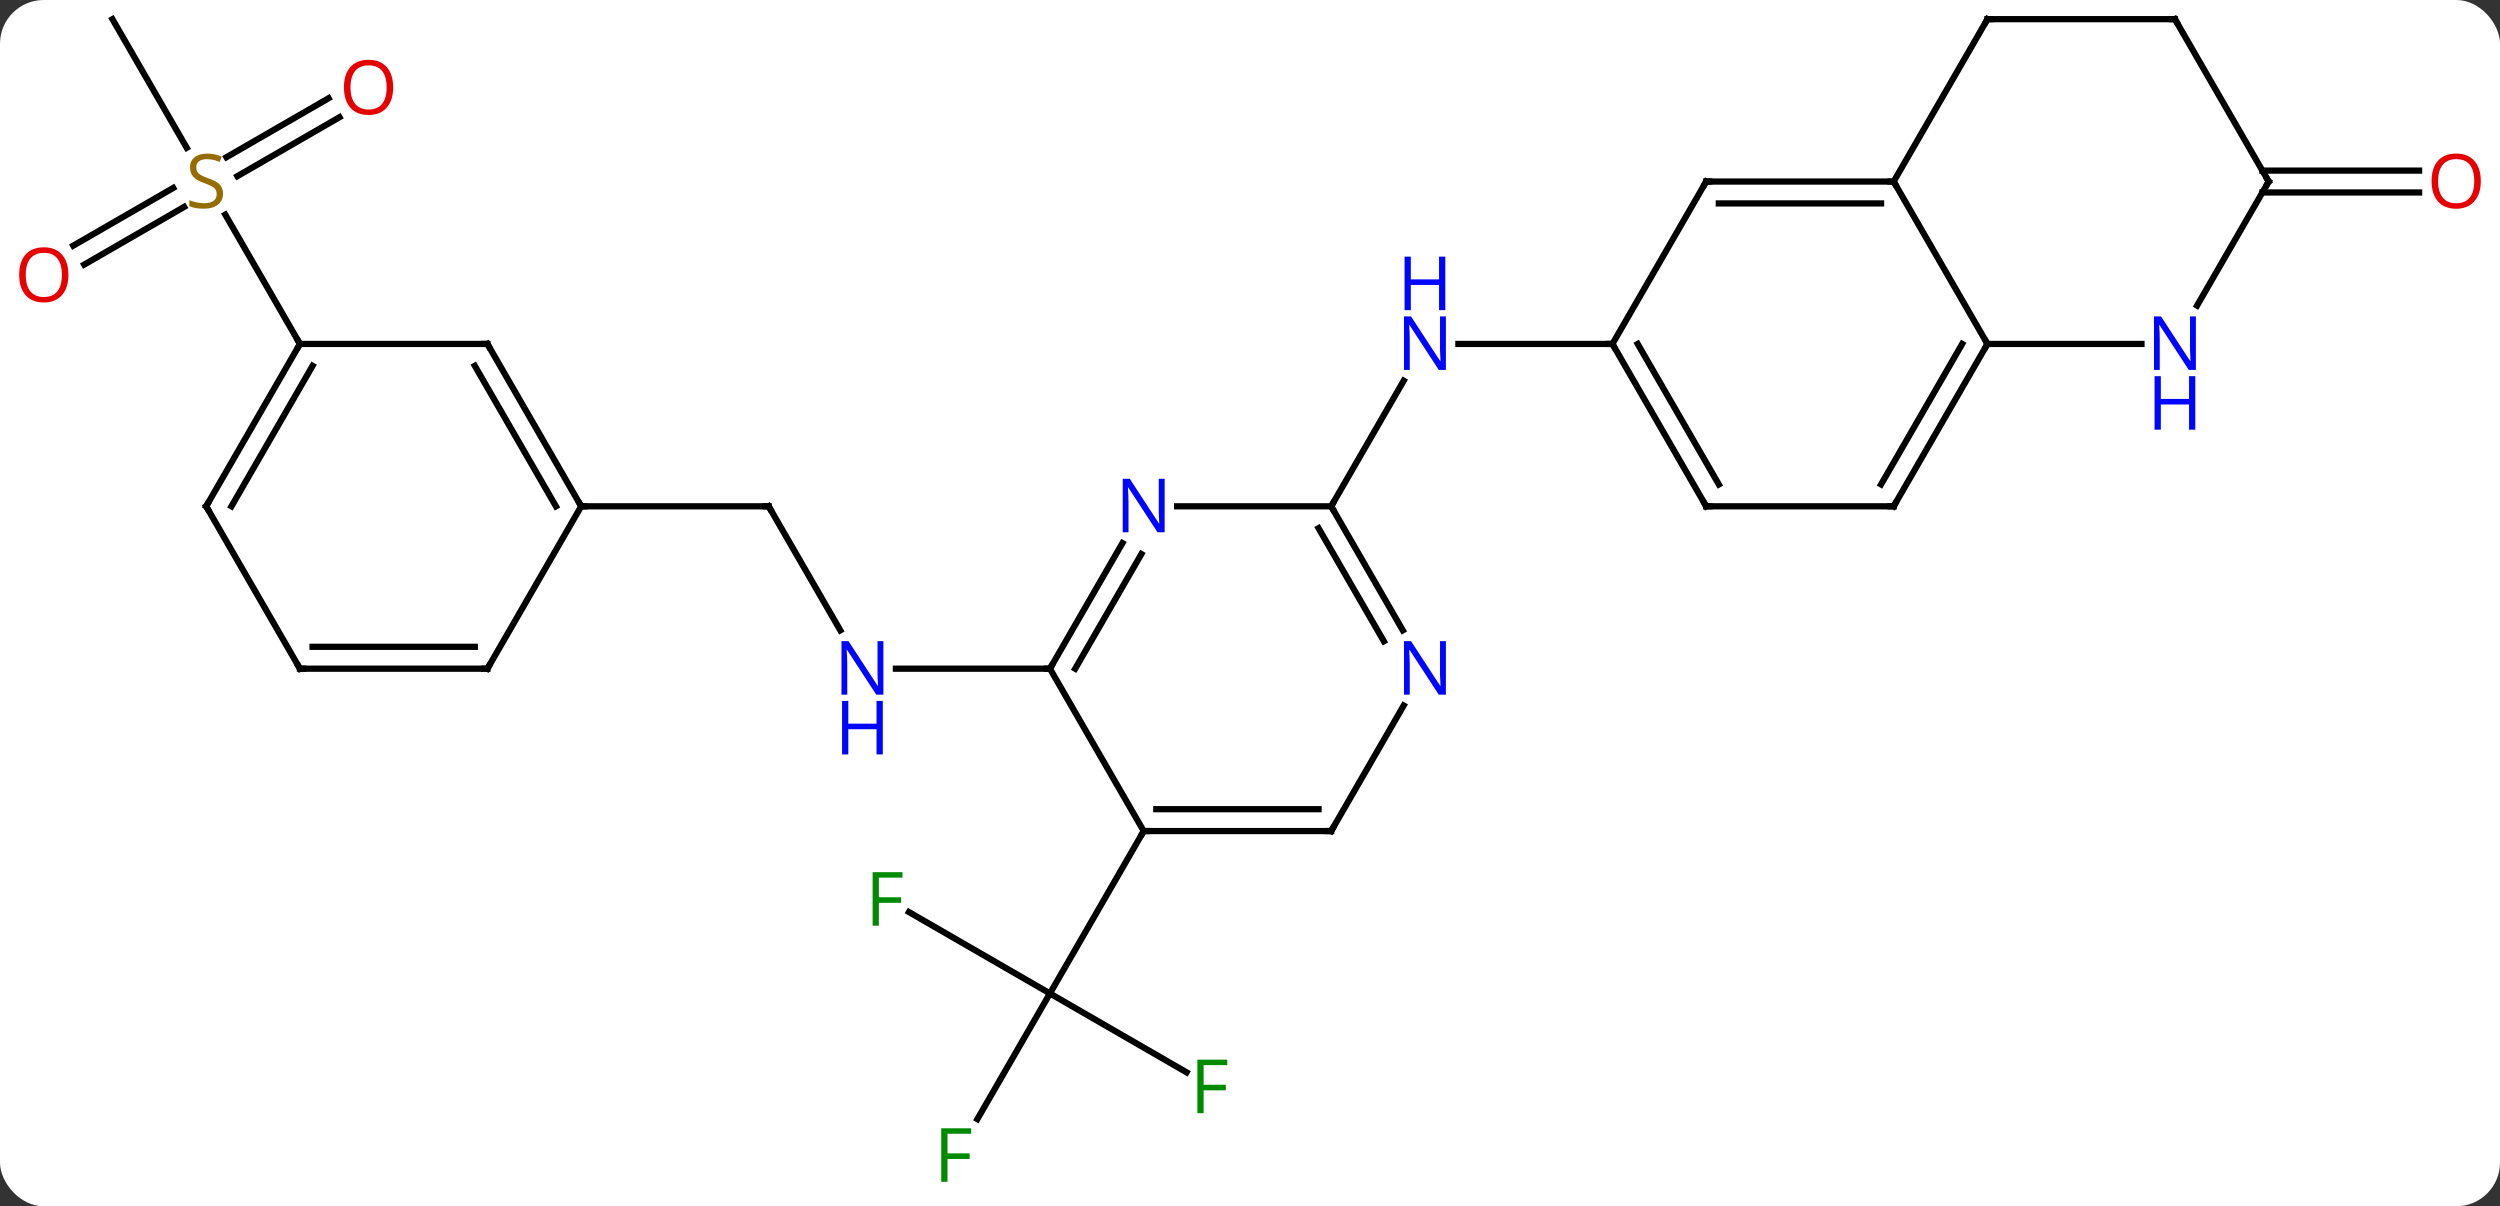 <svg width="400" viewBox="0 0 400 193" style="fill-opacity:1; color-rendering:auto; color-interpolation:auto; text-rendering:auto; stroke:black; stroke-linecap:square; stroke-miterlimit:10; shape-rendering:auto; stroke-opacity:1; fill:black; stroke-dasharray:none; font-weight:normal; stroke-width:1; font-family:'Open Sans'; font-style:normal; stroke-linejoin:miter; font-size:12; stroke-dashoffset:0; image-rendering:auto;" height="193" class="cas-substance-image" xmlns:xlink="http://www.w3.org/1999/xlink" xmlns="http://www.w3.org/2000/svg"><rect x="0" y="0" width="400" height="193" fill="#333333" stroke="none"/><svg class="cas-substance-single-component"><rect y="0" x="0" width="400" stroke="none" ry="7" rx="7" height="193" fill="white" class="cas-substance-group"/><svg y="0" x="0" width="400" viewBox="0 0 400 193" style="fill:black;" height="193" class="cas-substance-single-component-image"><svg><g><g transform="translate(200,94)" style="text-rendering:geometricPrecision; color-rendering:optimizeQuality; color-interpolation:linearRGB; stroke-linecap:butt; image-rendering:optimizeQuality;"><line y2="-38.97" y1="-38.97" x2="57.99" x1="33.342" style="fill:none;"/><line y2="-12.99" y1="-33.082" x2="12.99" x1="24.59" style="fill:none;"/><line y2="-66.703" y1="-66.703" x2="161.98" x1="187.053" style="fill:none;"/><line y2="-63.203" y1="-63.203" x2="161.98" x1="187.053" style="fill:none;"/><line y2="-12.99" y1="6.852" x2="-77.01" x1="-65.554" style="fill:none;"/><line y2="12.99" y1="12.99" x2="-32.01" x1="-56.658" style="fill:none;"/><line y2="-12.99" y1="-12.99" x2="-107.01" x1="-77.01" style="fill:none;"/><line y2="77.573" y1="64.953" x2="-10.153" x1="-32.01" style="fill:none;"/><line y2="85.06" y1="64.953" x2="-43.619" x1="-32.01" style="fill:none;"/><line y2="51.931" y1="64.953" x2="-54.565" x1="-32.01" style="fill:none;"/><line y2="38.97" y1="64.953" x2="-17.01" x1="-32.01" style="fill:none;"/><line y2="-90.933" y1="-70.352" x2="-182.01" x1="-170.127" style="fill:none;"/><line y2="-54.695" y1="-63.927" x2="-188.278" x1="-172.287" style="fill:none;"/><line y2="-51.663" y1="-60.896" x2="-186.528" x1="-170.537" style="fill:none;"/><line y2="-75.249" y1="-65.816" x2="-145.678" x1="-162.016" style="fill:none;"/><line y2="-78.28" y1="-68.847" x2="-147.428" x1="-163.766" style="fill:none;"/><line y2="-38.97" y1="-59.659" x2="-152.01" x1="-163.954" style="fill:none;"/><line y2="-38.97" y1="-64.953" x2="117.99" x1="102.99" style="fill:none;"/><line y2="-64.953" y1="-64.953" x2="72.99" x1="102.99" style="fill:none;"/><line y2="-61.453" y1="-61.453" x2="75.011" x1="100.969" style="fill:none;"/><line y2="-90.933" y1="-64.953" x2="117.99" x1="102.99" style="fill:none;"/><line y2="-12.99" y1="-38.97" x2="102.99" x1="117.99" style="fill:none;"/><line y2="-16.49" y1="-38.97" x2="100.969" x1="113.949" style="fill:none;"/><line y2="-38.97" y1="-38.97" x2="142.638" x1="117.99" style="fill:none;"/><line y2="-38.97" y1="-64.953" x2="57.99" x1="72.99" style="fill:none;"/><line y2="-90.933" y1="-90.933" x2="147.99" x1="117.99" style="fill:none;"/><line y2="-12.99" y1="-12.99" x2="72.99" x1="102.99" style="fill:none;"/><line y2="-64.953" y1="-45.108" x2="162.99" x1="151.534" style="fill:none;"/><line y2="-12.99" y1="-38.97" x2="72.99" x1="57.99" style="fill:none;"/><line y2="-16.49" y1="-38.97" x2="75.011" x1="62.031" style="fill:none;"/><line y2="-64.953" y1="-90.933" x2="162.99" x1="147.99" style="fill:none;"/><line y2="-12.99" y1="-12.99" x2="-11.658" x1="12.99" style="fill:none;"/><line y2="6.852" y1="-12.99" x2="24.446" x1="12.99" style="fill:none;"/><line y2="8.602" y1="-9.49" x2="21.415" x1="10.969" style="fill:none;"/><line y2="12.99" y1="-7.102" x2="-32.01" x1="-20.41" style="fill:none;"/><line y2="12.99" y1="-5.352" x2="-27.968" x1="-17.379" style="fill:none;"/><line y2="38.97" y1="18.878" x2="12.99" x1="24.59" style="fill:none;"/><line y2="38.97" y1="12.99" x2="-17.01" x1="-32.01" style="fill:none;"/><line y2="38.97" y1="38.97" x2="-17.01" x1="12.99" style="fill:none;"/><line y2="35.47" y1="35.47" x2="-14.989" x1="10.969" style="fill:none;"/><line y2="-38.97" y1="-12.99" x2="-122.01" x1="-107.01" style="fill:none;"/><line y2="-35.47" y1="-12.99" x2="-124.031" x1="-111.051" style="fill:none;"/><line y2="12.99" y1="-12.99" x2="-122.01" x1="-107.01" style="fill:none;"/><line y2="-38.97" y1="-38.97" x2="-152.01" x1="-122.01" style="fill:none;"/><line y2="12.99" y1="12.99" x2="-152.01" x1="-122.01" style="fill:none;"/><line y2="9.49" y1="9.49" x2="-149.989" x1="-124.031" style="fill:none;"/><line y2="-12.99" y1="-38.97" x2="-167.01" x1="-152.01" style="fill:none;"/><line y2="-12.99" y1="-35.47" x2="-162.969" x1="-149.989" style="fill:none;"/><line y2="-12.99" y1="12.99" x2="-167.01" x1="-152.01" style="fill:none;"/></g><g transform="translate(200,94)" style="fill:rgb(0,5,255); text-rendering:geometricPrecision; color-rendering:optimizeQuality; image-rendering:optimizeQuality; font-family:'Open Sans'; stroke:rgb(0,5,255); color-interpolation:linearRGB;"><path style="stroke:none;" d="M31.342 -34.814 L30.201 -34.814 L25.513 -42.001 L25.467 -42.001 Q25.56 -40.736 25.56 -39.689 L25.56 -34.814 L24.638 -34.814 L24.638 -43.376 L25.763 -43.376 L30.435 -36.22 L30.482 -36.22 Q30.482 -36.376 30.435 -37.236 Q30.388 -38.095 30.404 -38.47 L30.404 -43.376 L31.342 -43.376 L31.342 -34.814 Z"/><path style="stroke:none;" d="M31.248 -44.376 L30.248 -44.376 L30.248 -48.407 L25.732 -48.407 L25.732 -44.376 L24.732 -44.376 L24.732 -52.939 L25.732 -52.939 L25.732 -49.298 L30.248 -49.298 L30.248 -52.939 L31.248 -52.939 L31.248 -44.376 Z"/><path style="fill:rgb(230,0,0); stroke:none;" d="M196.928 -65.023 Q196.928 -62.961 195.888 -61.781 Q194.849 -60.601 193.006 -60.601 Q191.115 -60.601 190.084 -61.766 Q189.053 -62.93 189.053 -65.039 Q189.053 -67.133 190.084 -68.281 Q191.115 -69.43 193.006 -69.43 Q194.865 -69.43 195.896 -68.258 Q196.928 -67.086 196.928 -65.023 ZM190.099 -65.023 Q190.099 -63.289 190.842 -62.383 Q191.584 -61.476 193.006 -61.476 Q194.428 -61.476 195.154 -62.375 Q195.881 -63.273 195.881 -65.023 Q195.881 -66.758 195.154 -67.648 Q194.428 -68.539 193.006 -68.539 Q191.584 -68.539 190.842 -67.641 Q190.099 -66.742 190.099 -65.023 Z"/><path style="stroke:none;" d="M-58.658 17.146 L-59.799 17.146 L-64.487 9.959 L-64.533 9.959 Q-64.44 11.224 -64.44 12.271 L-64.44 17.146 L-65.362 17.146 L-65.362 8.584 L-64.237 8.584 L-59.565 15.74 L-59.518 15.74 Q-59.518 15.584 -59.565 14.724 Q-59.612 13.865 -59.596 13.49 L-59.596 8.584 L-58.658 8.584 L-58.658 17.146 Z"/><path style="stroke:none;" d="M-58.752 26.709 L-59.752 26.709 L-59.752 22.677 L-64.268 22.677 L-64.268 26.709 L-65.268 26.709 L-65.268 18.146 L-64.268 18.146 L-64.268 21.787 L-59.752 21.787 L-59.752 18.146 L-58.752 18.146 L-58.752 26.709 Z"/></g><g transform="translate(200,94)" style="stroke-linecap:butt; text-rendering:geometricPrecision; color-rendering:optimizeQuality; image-rendering:optimizeQuality; font-family:'Open Sans'; color-interpolation:linearRGB; stroke-miterlimit:5;"><path style="fill:none;" d="M-76.76 -12.557 L-77.01 -12.99 L-77.51 -12.99"/><path style="fill:rgb(0,138,0); stroke:none;" d="M-7.421 84.109 L-8.421 84.109 L-8.421 75.547 L-3.639 75.547 L-3.639 76.422 L-7.421 76.422 L-7.421 79.562 L-3.874 79.562 L-3.874 80.453 L-7.421 80.453 L-7.421 84.109 Z"/><path style="fill:rgb(0,138,0); stroke:none;" d="M-48.401 95.089 L-49.401 95.089 L-49.401 86.527 L-44.619 86.527 L-44.619 87.402 L-48.401 87.402 L-48.401 90.542 L-44.854 90.542 L-44.854 91.433 L-48.401 91.433 L-48.401 95.089 Z"/><path style="fill:rgb(0,138,0); stroke:none;" d="M-59.381 54.109 L-60.381 54.109 L-60.381 45.547 L-55.599 45.547 L-55.599 46.422 L-59.381 46.422 L-59.381 49.562 L-55.834 49.562 L-55.834 50.453 L-59.381 50.453 L-59.381 54.109 Z"/><path style="fill:rgb(148,108,0); stroke:none;" d="M-164.315 -63.016 Q-164.315 -61.891 -165.135 -61.25 Q-165.955 -60.609 -167.362 -60.609 Q-168.893 -60.609 -169.705 -61.016 L-169.705 -61.969 Q-169.174 -61.75 -168.557 -61.617 Q-167.94 -61.484 -167.33 -61.484 Q-166.33 -61.484 -165.83 -61.867 Q-165.33 -62.25 -165.33 -62.922 Q-165.33 -63.359 -165.51 -63.648 Q-165.69 -63.937 -166.104 -64.18 Q-166.518 -64.422 -167.377 -64.719 Q-168.565 -65.141 -169.08 -65.726 Q-169.596 -66.312 -169.596 -67.266 Q-169.596 -68.25 -168.854 -68.836 Q-168.112 -69.422 -166.877 -69.422 Q-165.612 -69.422 -164.533 -68.953 L-164.846 -68.094 Q-165.908 -68.531 -166.908 -68.531 Q-167.705 -68.531 -168.151 -68.195 Q-168.596 -67.859 -168.596 -67.25 Q-168.596 -66.812 -168.432 -66.523 Q-168.268 -66.234 -167.877 -66 Q-167.487 -65.766 -166.674 -65.469 Q-165.33 -65 -164.822 -64.445 Q-164.315 -63.891 -164.315 -63.016 Z"/><path style="fill:rgb(230,0,0); stroke:none;" d="M-189.053 -50.023 Q-189.053 -47.961 -190.092 -46.781 Q-191.131 -45.601 -192.974 -45.601 Q-194.865 -45.601 -195.896 -46.766 Q-196.928 -47.93 -196.928 -50.039 Q-196.928 -52.133 -195.896 -53.281 Q-194.865 -54.43 -192.974 -54.43 Q-191.115 -54.43 -190.084 -53.258 Q-189.053 -52.086 -189.053 -50.023 ZM-195.881 -50.023 Q-195.881 -48.289 -195.138 -47.383 Q-194.396 -46.476 -192.974 -46.476 Q-191.553 -46.476 -190.826 -47.375 Q-190.099 -48.273 -190.099 -50.023 Q-190.099 -51.758 -190.826 -52.648 Q-191.553 -53.539 -192.974 -53.539 Q-194.396 -53.539 -195.138 -52.641 Q-195.881 -51.742 -195.881 -50.023 Z"/><path style="fill:rgb(230,0,0); stroke:none;" d="M-137.093 -80.023 Q-137.093 -77.961 -138.132 -76.781 Q-139.171 -75.601 -141.014 -75.601 Q-142.905 -75.601 -143.936 -76.766 Q-144.968 -77.93 -144.968 -80.039 Q-144.968 -82.133 -143.936 -83.281 Q-142.905 -84.43 -141.014 -84.43 Q-139.155 -84.43 -138.124 -83.258 Q-137.093 -82.086 -137.093 -80.023 ZM-143.921 -80.023 Q-143.921 -78.289 -143.178 -77.383 Q-142.436 -76.476 -141.014 -76.476 Q-139.593 -76.476 -138.866 -77.375 Q-138.139 -78.273 -138.139 -80.023 Q-138.139 -81.758 -138.866 -82.648 Q-139.593 -83.539 -141.014 -83.539 Q-142.436 -83.539 -143.178 -82.641 Q-143.921 -81.742 -143.921 -80.023 Z"/><path style="fill:none;" d="M102.49 -64.953 L102.99 -64.953 L103.24 -64.52"/><path style="fill:none;" d="M117.74 -38.537 L117.99 -38.97 L117.74 -39.403"/><path style="fill:none;" d="M73.49 -64.953 L72.99 -64.953 L72.74 -64.52"/><path style="fill:none;" d="M117.74 -90.5 L117.99 -90.933 L118.49 -90.933"/><path style="fill:none;" d="M103.24 -13.423 L102.99 -12.99 L102.49 -12.99"/><path style="fill:rgb(0,5,255); stroke:none;" d="M151.342 -34.814 L150.201 -34.814 L145.513 -42.001 L145.467 -42.001 Q145.56 -40.736 145.56 -39.689 L145.56 -34.814 L144.638 -34.814 L144.638 -43.376 L145.763 -43.376 L150.435 -36.22 L150.482 -36.22 Q150.482 -36.376 150.435 -37.236 Q150.388 -38.095 150.404 -38.47 L150.404 -43.376 L151.342 -43.376 L151.342 -34.814 Z"/><path style="fill:rgb(0,5,255); stroke:none;" d="M151.248 -25.251 L150.248 -25.251 L150.248 -29.282 L145.732 -29.282 L145.732 -25.251 L144.732 -25.251 L144.732 -33.814 L145.732 -33.814 L145.732 -30.173 L150.248 -30.173 L150.248 -33.814 L151.248 -33.814 L151.248 -25.251 Z"/><path style="fill:none;" d="M58.24 -38.537 L57.99 -38.97 L57.49 -38.97"/><path style="fill:none;" d="M147.49 -90.933 L147.99 -90.933 L148.24 -90.5"/><path style="fill:none;" d="M73.49 -12.99 L72.99 -12.99 L72.74 -13.423"/><path style="fill:none;" d="M162.74 -64.52 L162.99 -64.953 L162.74 -65.386"/><path style="fill:none;" d="M13.24 -12.557 L12.99 -12.99 L13.24 -13.423"/><path style="fill:rgb(0,5,255); stroke:none;" d="M-13.658 -8.834 L-14.799 -8.834 L-19.487 -16.021 L-19.533 -16.021 Q-19.44 -14.756 -19.44 -13.709 L-19.44 -8.834 L-20.362 -8.834 L-20.362 -17.396 L-19.237 -17.396 L-14.565 -10.24 L-14.518 -10.24 Q-14.518 -10.396 -14.565 -11.256 Q-14.612 -12.115 -14.596 -12.49 L-14.596 -17.396 L-13.658 -17.396 L-13.658 -8.834 Z"/><path style="fill:rgb(0,5,255); stroke:none;" d="M31.342 17.146 L30.201 17.146 L25.513 9.959 L25.467 9.959 Q25.56 11.224 25.56 12.271 L25.56 17.146 L24.638 17.146 L24.638 8.584 L25.763 8.584 L30.435 15.74 L30.482 15.74 Q30.482 15.584 30.435 14.724 Q30.388 13.865 30.404 13.49 L30.404 8.584 L31.342 8.584 L31.342 17.146 Z"/><path style="fill:none;" d="M-31.76 12.557 L-32.01 12.99 L-32.51 12.99"/><path style="fill:none;" d="M13.24 38.537 L12.99 38.97 L12.49 38.97"/><path style="fill:none;" d="M-16.51 38.97 L-17.01 38.97 L-17.26 39.403"/><path style="fill:none;" d="M-107.26 -13.423 L-107.01 -12.99 L-106.51 -12.99"/><path style="fill:none;" d="M-121.76 -38.537 L-122.01 -38.97 L-122.51 -38.97"/><path style="fill:none;" d="M-121.76 12.557 L-122.01 12.99 L-122.51 12.99"/><path style="fill:none;" d="M-152.26 -38.537 L-152.01 -38.97 L-152.26 -39.403"/><path style="fill:none;" d="M-151.51 12.99 L-152.01 12.99 L-152.26 12.557"/><path style="fill:none;" d="M-166.76 -13.423 L-167.01 -12.99 L-166.76 -12.557"/></g></g></svg></svg></svg></svg>